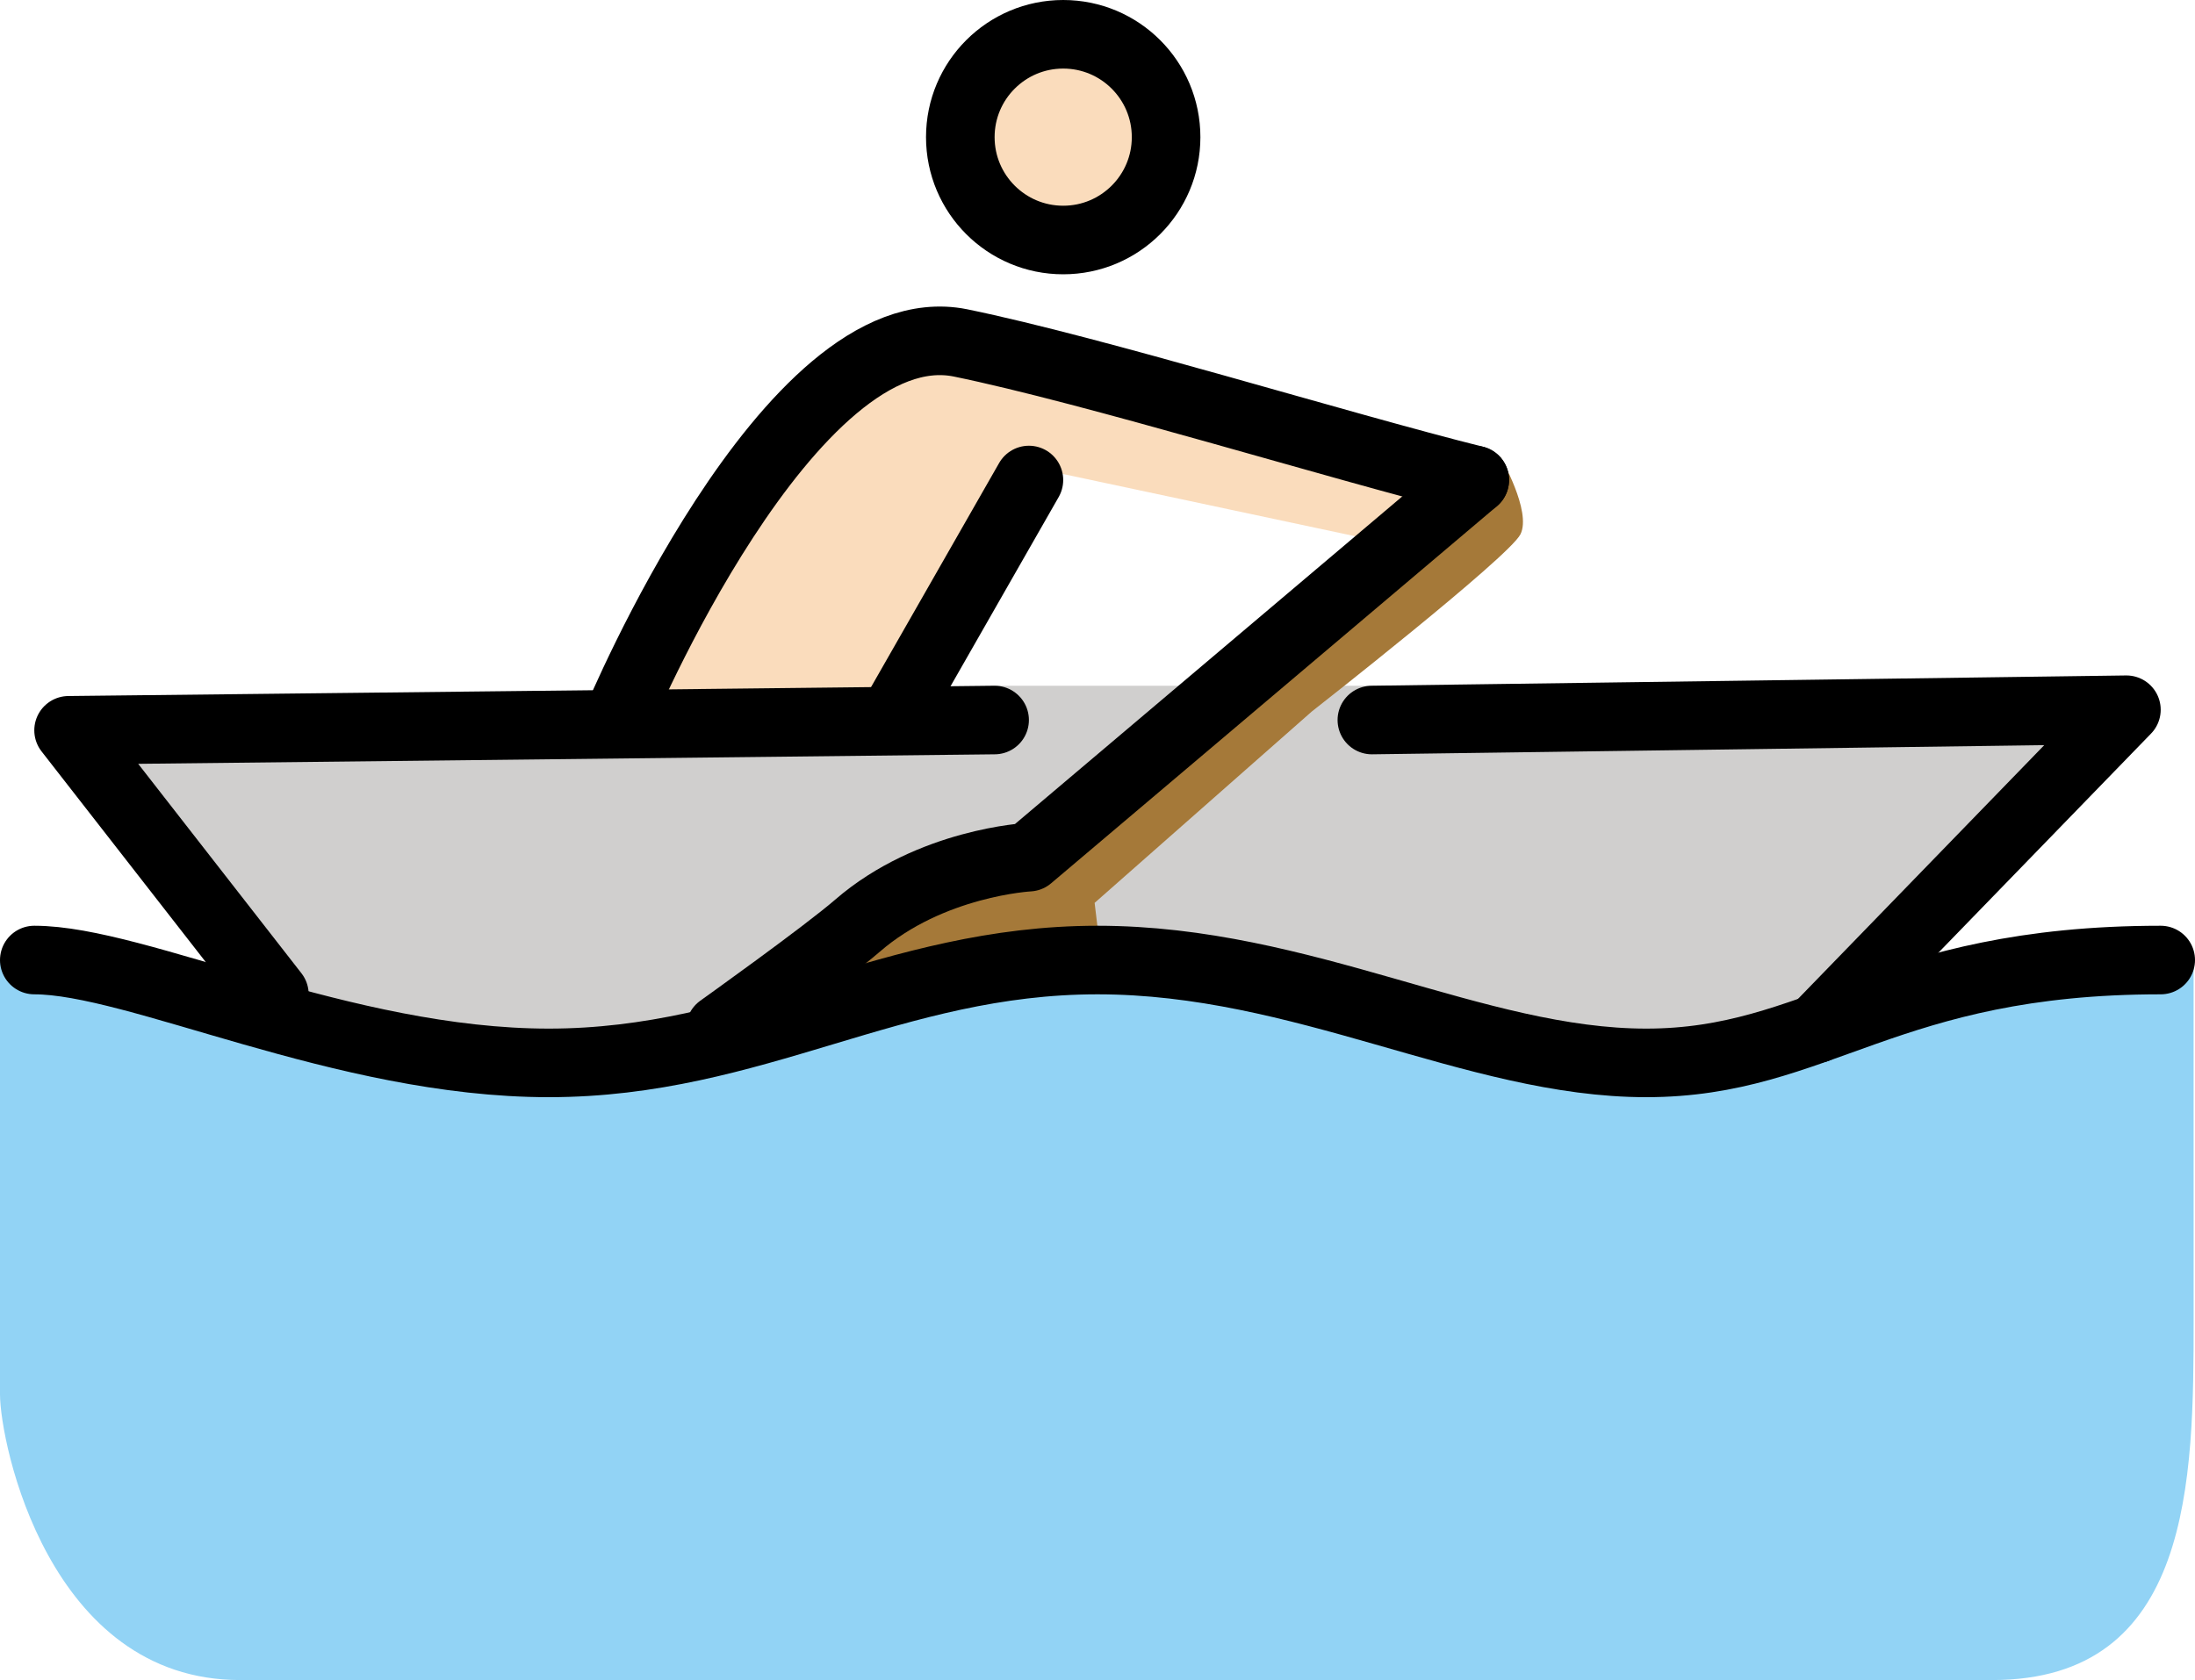 <svg xmlns="http://www.w3.org/2000/svg" xmlns:svg="http://www.w3.org/2000/svg" id="emoji" width="64" height="49" version="1.1" viewBox="0 0 64 49"><g id="color" transform="translate(-4,-19)"><polygon id="polygon1" fill="#d0cfce" stroke="none" points="44 39 33 39 6 40.3 12 48 18 50.167 26.833 48.75 36 47 43.167 48.167 52 50 58 48 66 39.7"/><path id="path1" fill="#92d3f5" stroke="none" d="M 67.958,46.958 C 59.958,46.958 57,50 52,50 47,50 42,47 36,47 30,47 26,50 20,50 14,50 7,47 4,47 4,47 4,57.916 4,59.666 4,61.082 5.419,68 11,68 c 5.669,0 19.064,0 24.98,0 3.083,0 20.104,0 26.104,0 5.832,0 5.876,-5.834 5.876,-10.521 0,-2.666 -0.001,-10.521 -0.001,-10.521 z"/><path id="path2" fill="#a57939" stroke="none" d="m 25,49 c 0,0 3.056,-2.181 4,-3 2.137,-1.853 5,-2 5,-2 l 13,-11 0.75,-0.666 c 0,0 0.916,1.582 0.582,2.249 -0.334,0.667 -6.082,5.167 -6.082,5.167 l -6.334,5.583 0.251,2.084 -9.334,1.333 z"/></g><g id="skin" transform="translate(-4,-19)"><circle id="circle2" cx="35" cy="23" r="3" fill="#fadcbc" stroke="#fadcbc"/><path id="path3" fill="#fadcbc" stroke="#fadcbc" d="M 47,33 C 43,32 35.9,29.8 32,29 27,28 22,40 22,40 h 8 l 4.504,-7.791 10.166,2.166"/></g><g id="line" transform="translate(-4,-19)"><polyline id="polyline3" fill="none" stroke="#000" stroke-linecap="round" stroke-linejoin="round" stroke-miterlimit="10" stroke-width="2" points="12 48 6 40.3 33 40"/><circle id="circle3" cx="35" cy="23" r="3" fill="none" stroke="#000" stroke-linecap="round" stroke-linejoin="round" stroke-miterlimit="10" stroke-width="2"/><path id="path4" fill="none" stroke="#000" stroke-linecap="round" stroke-linejoin="round" stroke-miterlimit="10" stroke-width="2" d="M 47,33 C 43,32 35.9,29.8 32,29 27,28 22,40 22,40"/><line id="line4" x1="30" x2="34" y1="40" y2="33" fill="none" stroke="#000" stroke-linecap="round" stroke-linejoin="round" stroke-miterlimit="10" stroke-width="2"/><path id="path5" fill="none" stroke="#000" stroke-linecap="round" stroke-linejoin="round" stroke-miterlimit="10" stroke-width="2" d="m 5,47 c 3,0 9,3 15,3 6,0 10,-3 16,-3 6,0 11,3 16,3 5,0 7,-3 15,-3"/><path id="path6" fill="none" stroke="#000" stroke-linecap="round" stroke-linejoin="round" stroke-miterlimit="10" stroke-width="2" d="m 25,49 c 0,0 3.056,-2.181 4,-3 2.137,-1.853 5,-2 5,-2 L 47,33"/><polyline id="polyline6" fill="none" stroke="#000" stroke-linecap="round" stroke-linejoin="round" stroke-miterlimit="10" stroke-width="2" points="56.977 49 66 39.7 44 40"/></g></svg>